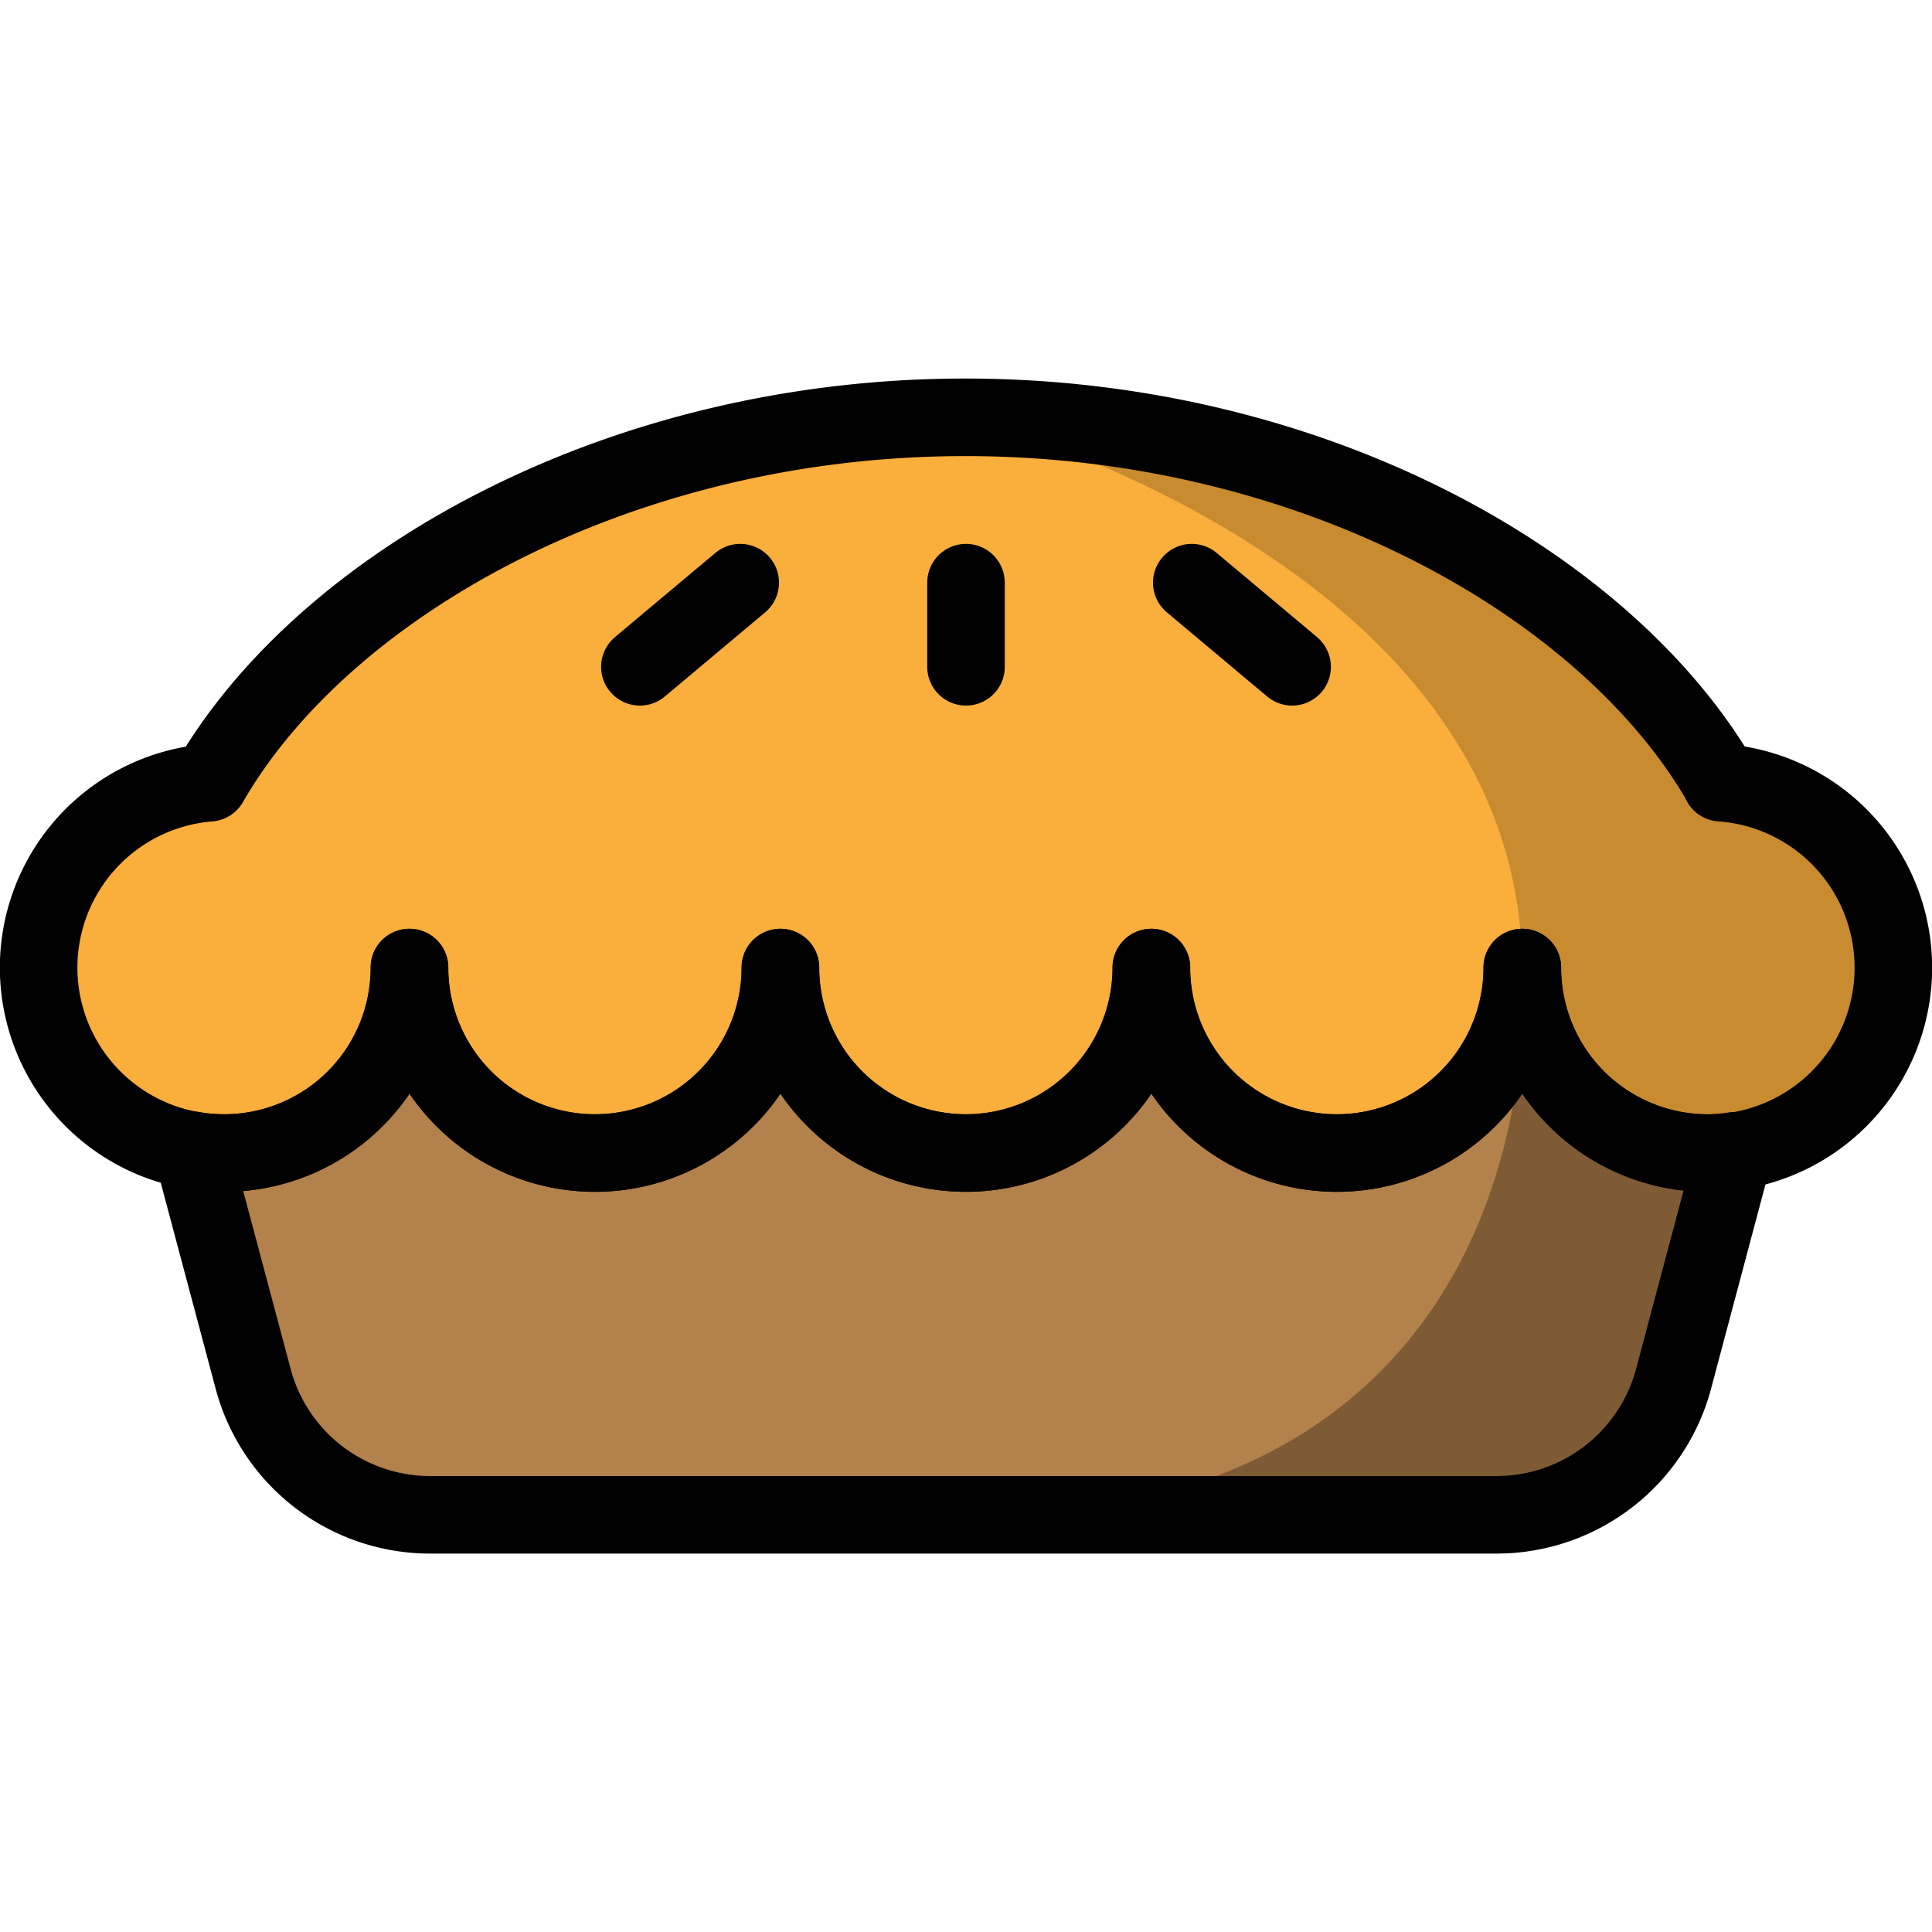 <svg id="Layer_1" data-name="Layer 1" xmlns="http://www.w3.org/2000/svg" viewBox="0 0 500 500"><defs><style>.cls-1{fill:#faae3b;}.cls-2{fill:#b3814b;}.cls-3{fill:none;stroke:#000;stroke-linecap:round;stroke-linejoin:round;stroke-width:20.07px;}.cls-4{opacity:0.2;}.cls-5{opacity:0.3;}</style></defs><title>pie</title><path class="cls-1" d="M54.17,202.58C83.84,151.1,160.25,108,249.83,108s165.94,43.12,195.63,94.56l-.09,0A48,48,0,1,1,394,250.41a48,48,0,1,1-96,0,48,48,0,1,1-96,0,48,48,0,1,1-96,0,48,48,0,1,1-51.88-47.83Z"/><path class="cls-2" d="M441.94,298.4a48,48,0,0,1-48-48,48,48,0,1,1-96,0,48,48,0,1,1-96,0,48,48,0,1,1-96,0,47.92,47.92,0,0,1-56.2,47.27l15.77,59.16a47.4,47.4,0,0,0,45.8,35.2h276a47.42,47.42,0,0,0,45.81-35.2l15.71-59A47.7,47.7,0,0,1,441.94,298.4Z"/><line class="cls-3" x1="250" y1="150.79" x2="250" y2="172.57"/><line class="cls-3" x1="191.57" y1="150.79" x2="165.6" y2="172.57"/><line class="cls-3" x1="308.43" y1="150.79" x2="334.4" y2="172.57"/><path class="cls-4" d="M441.94,298.4a48,48,0,0,0,3.43-95.85l.09,0C415.77,151.08,339.38,108,249.83,108c0,0,143.43,36.49,144.12,142.45A48,48,0,0,0,441.94,298.4Z"/><path class="cls-3" d="M441.94,298.4a48,48,0,0,1-48-48,48,48,0,1,1-96,0,48,48,0,1,1-96,0,48,48,0,1,1-96,0,47.92,47.92,0,0,1-56.2,47.27l15.77,59.16a47.4,47.4,0,0,0,45.8,35.2h276a47.42,47.42,0,0,0,45.81-35.2l15.71-59A47.7,47.7,0,0,1,441.94,298.4Z"/><path class="cls-5" d="M441.94,298.4a48,48,0,0,1-47.79-43.73C394.68,277,390.56,380.31,270.44,392h117a47.41,47.41,0,0,0,45.8-35.2l15.71-59A47.7,47.7,0,0,1,441.94,298.4Z"/><path class="cls-3" d="M54.17,202.58C83.84,151.1,160.25,108,249.83,108s165.94,43.12,195.63,94.56l-.09,0A48,48,0,1,1,394,250.41a48,48,0,1,1-96,0,48,48,0,1,1-96,0,48,48,0,1,1-96,0,48,48,0,1,1-51.88-47.83Z"/></svg>